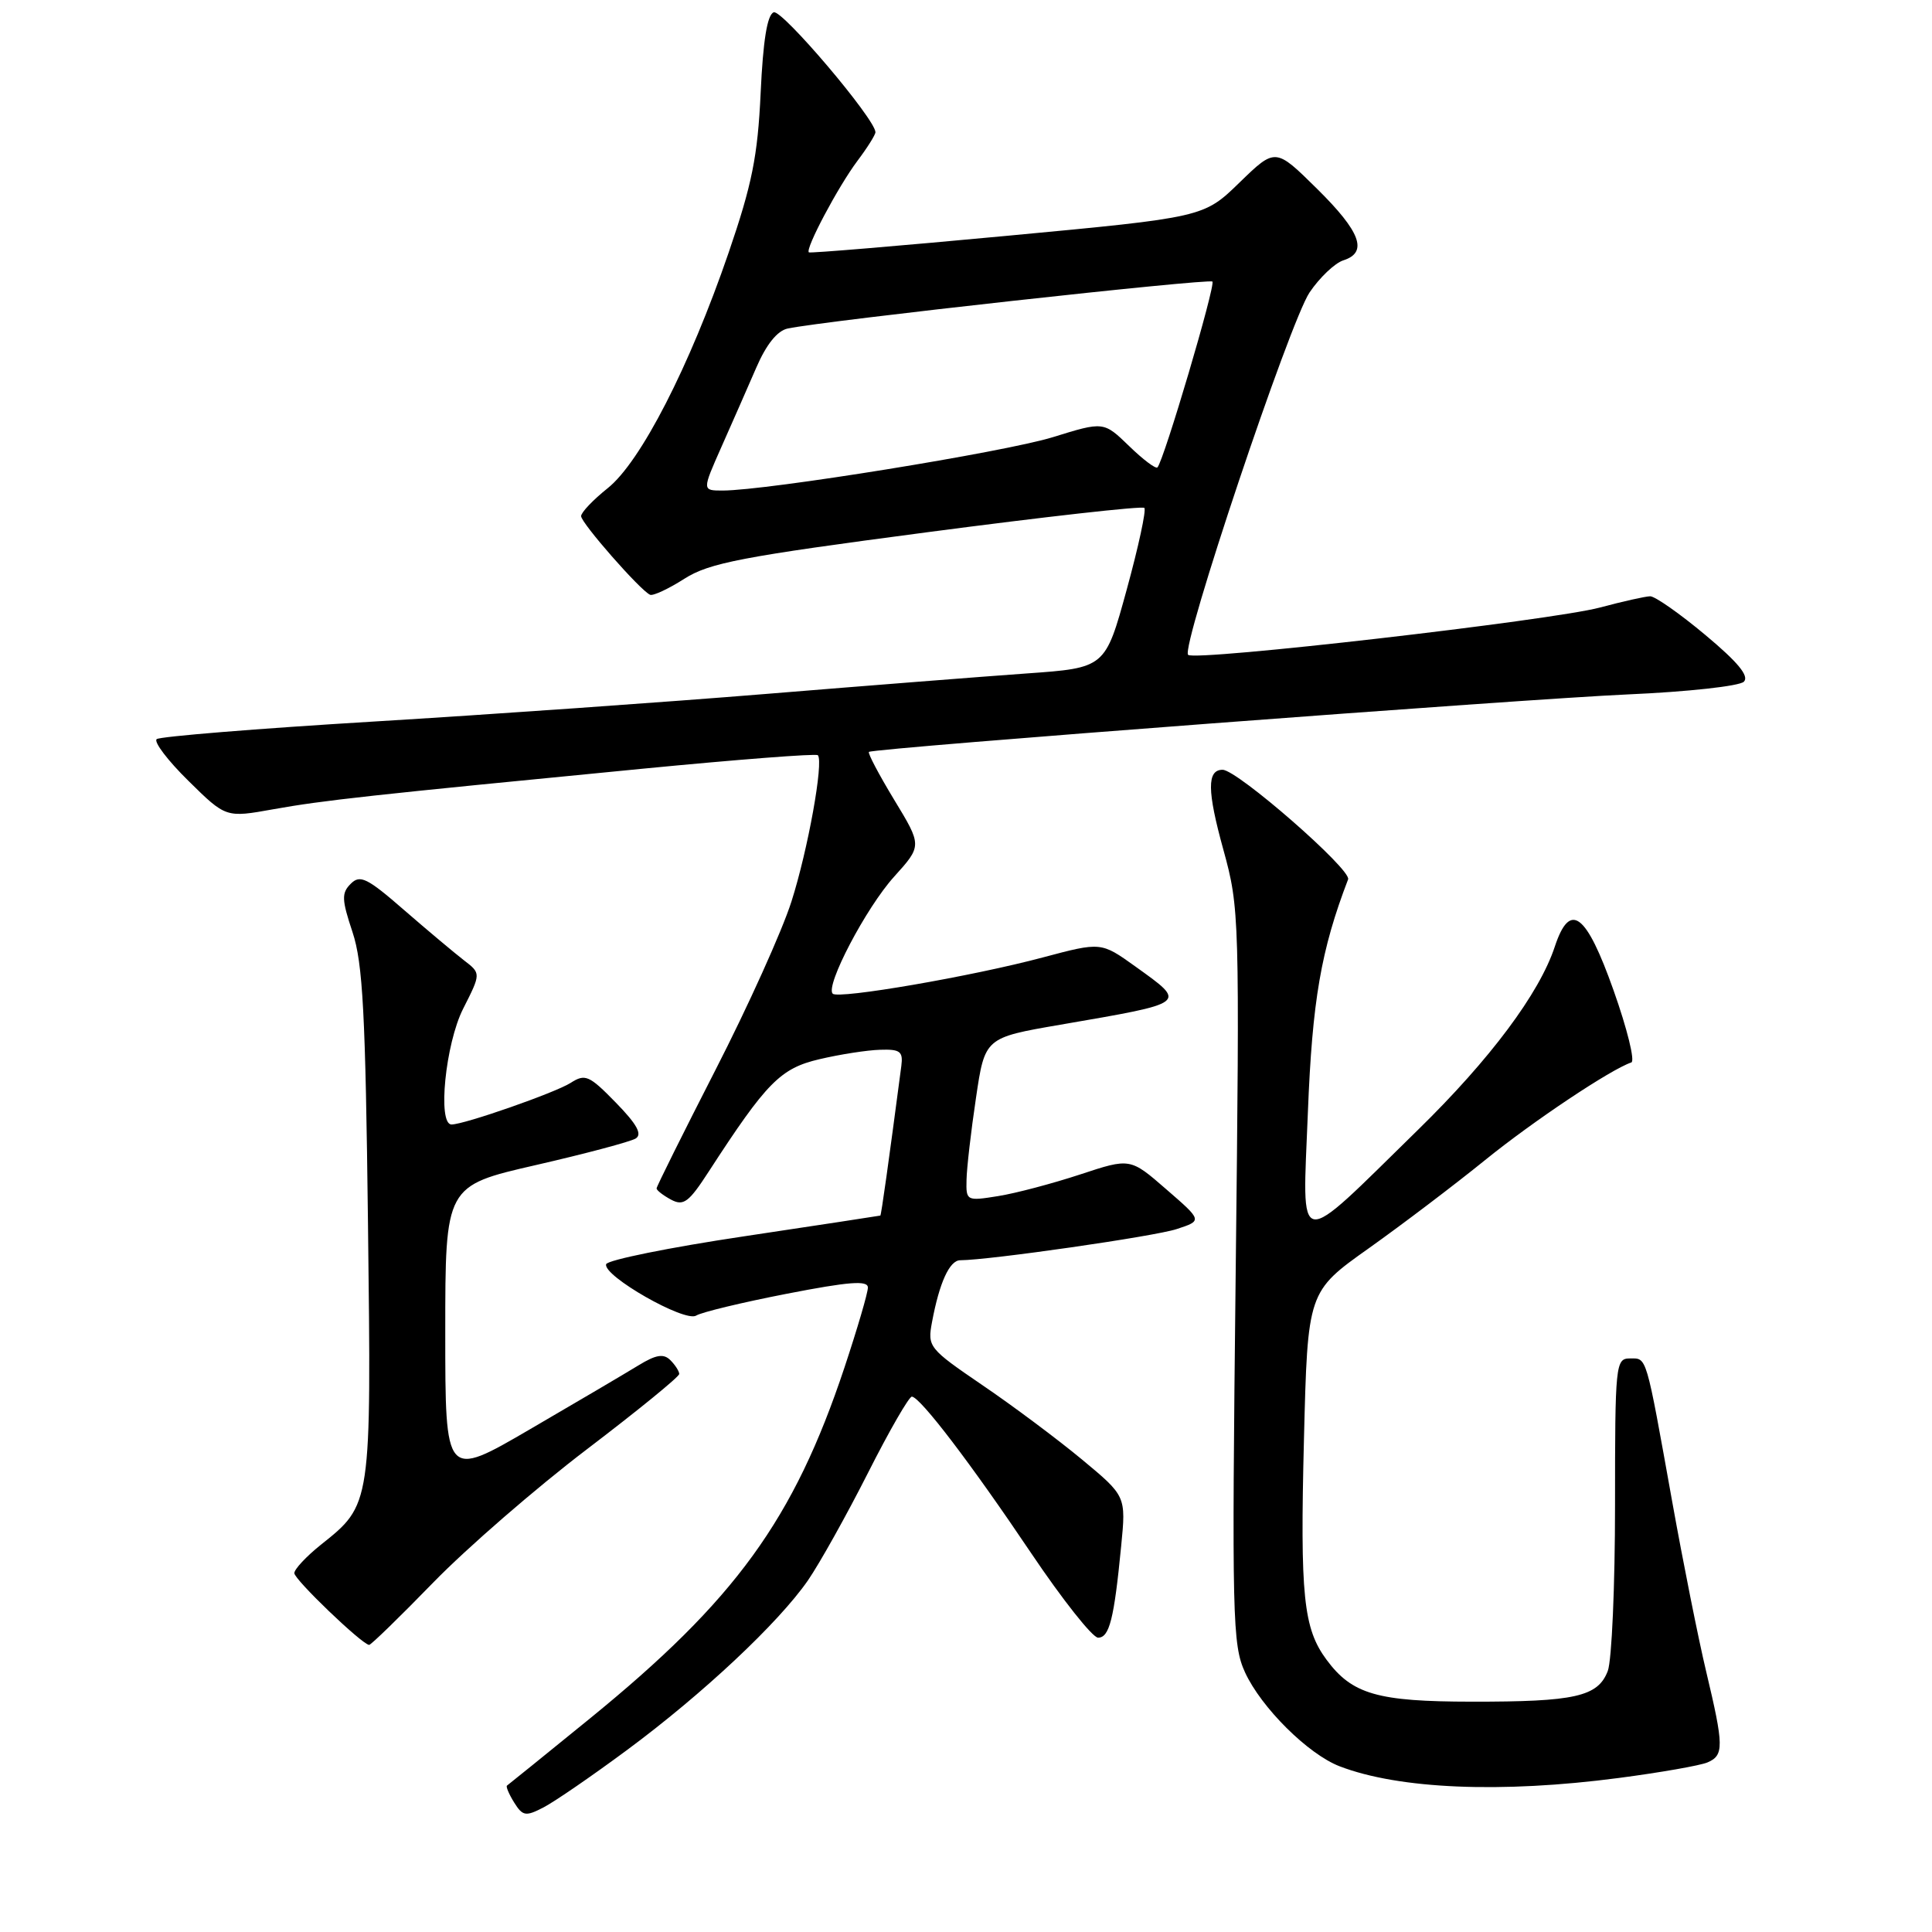 <?xml version="1.0" encoding="UTF-8" standalone="no"?>
<!DOCTYPE svg PUBLIC "-//W3C//DTD SVG 1.1//EN" "http://www.w3.org/Graphics/SVG/1.1/DTD/svg11.dtd" >
<svg xmlns="http://www.w3.org/2000/svg" xmlns:xlink="http://www.w3.org/1999/xlink" version="1.1" viewBox="0 0 256 256">
 <g >
 <path fill="currentColor"
d=" M 83.08 231.89 C 93.12 224.46 103.15 215.05 107.05 209.42 C 108.60 207.17 112.18 200.76 115.01 195.17 C 117.84 189.57 120.46 185.03 120.83 185.06 C 121.96 185.15 128.65 193.93 136.60 205.75 C 140.76 211.94 144.77 217.00 145.50 217.00 C 147.00 217.00 147.62 214.54 148.56 204.87 C 149.21 198.24 149.21 198.24 143.34 193.37 C 140.11 190.69 134.18 186.26 130.16 183.53 C 123.05 178.68 122.88 178.46 123.50 175.17 C 124.47 169.96 125.82 167.00 127.23 166.99 C 131.14 166.97 153.02 163.82 155.91 162.86 C 159.33 161.74 159.33 161.74 154.54 157.59 C 149.76 153.43 149.76 153.43 143.13 155.62 C 139.48 156.82 134.59 158.12 132.25 158.49 C 128.08 159.16 128.00 159.12 128.07 156.34 C 128.10 154.78 128.66 149.90 129.32 145.50 C 130.50 137.50 130.50 137.50 140.50 135.78 C 157.54 132.84 157.32 133.01 150.45 128.07 C 145.90 124.81 145.90 124.81 138.20 126.86 C 128.85 129.36 111.09 132.42 110.34 131.67 C 109.32 130.65 114.76 120.27 118.48 116.16 C 122.18 112.06 122.18 112.06 118.48 105.97 C 116.45 102.62 114.95 99.77 115.14 99.63 C 115.84 99.13 201.74 92.63 215.76 92.01 C 223.60 91.67 230.49 90.91 231.07 90.33 C 231.81 89.59 230.28 87.74 225.97 84.14 C 222.59 81.31 219.30 79.01 218.66 79.01 C 218.02 79.02 215.03 79.69 212.00 80.50 C 205.61 82.21 158.31 87.65 157.43 86.77 C 156.44 85.77 170.91 42.60 173.53 38.74 C 174.87 36.76 176.88 34.86 177.99 34.50 C 181.30 33.45 180.31 30.73 174.50 25.00 C 169.00 19.57 169.00 19.57 164.25 24.18 C 159.50 28.80 159.50 28.80 133.50 31.24 C 119.20 32.58 107.36 33.57 107.18 33.44 C 106.65 33.03 111.06 24.72 113.61 21.32 C 114.93 19.57 116.00 17.86 116.00 17.52 C 116.00 15.80 103.62 1.21 102.52 1.63 C 101.66 1.96 101.11 5.37 100.79 12.31 C 100.40 20.71 99.65 24.43 96.54 33.50 C 91.36 48.59 84.88 61.22 80.52 64.69 C 78.58 66.24 77.00 67.90 77.00 68.39 C 77.00 69.30 84.85 78.25 86.14 78.81 C 86.54 78.98 88.58 78.03 90.68 76.69 C 93.99 74.58 98.30 73.76 122.82 70.53 C 138.39 68.48 151.36 67.02 151.63 67.30 C 151.91 67.57 150.85 72.46 149.29 78.15 C 146.45 88.50 146.45 88.50 135.98 89.24 C 130.21 89.65 114.70 90.87 101.50 91.95 C 88.30 93.03 64.90 94.68 49.50 95.61 C 34.10 96.54 21.17 97.59 20.76 97.94 C 20.35 98.30 22.24 100.79 24.97 103.47 C 29.93 108.36 29.93 108.36 36.22 107.23 C 42.86 106.04 48.81 105.39 85.24 101.85 C 97.74 100.64 108.15 99.83 108.37 100.07 C 109.16 100.93 107.06 112.60 104.87 119.46 C 103.64 123.33 99.11 133.37 94.81 141.76 C 90.52 150.15 87.00 157.22 87.00 157.47 C 87.00 157.72 87.86 158.39 88.92 158.96 C 90.57 159.84 91.27 159.32 93.91 155.24 C 101.59 143.40 103.41 141.56 108.58 140.35 C 111.29 139.71 114.90 139.15 116.61 139.10 C 119.28 139.01 119.68 139.32 119.43 141.25 C 117.75 154.03 116.77 161.01 116.65 161.07 C 116.57 161.10 108.44 162.34 98.58 163.82 C 88.72 165.29 80.51 166.96 80.32 167.51 C 79.83 169.03 90.76 175.27 92.25 174.32 C 92.94 173.88 98.34 172.58 104.25 171.43 C 112.53 169.82 115.00 169.63 115.00 170.61 C 115.00 171.31 113.60 176.07 111.90 181.19 C 105.18 201.36 97.46 212.00 78.14 227.73 C 72.29 232.49 67.36 236.48 67.18 236.60 C 67.01 236.71 67.43 237.72 68.12 238.83 C 69.26 240.65 69.65 240.72 72.02 239.49 C 73.47 238.74 78.45 235.32 83.08 231.89 Z  M 214.50 235.59 C 220.00 234.87 225.29 233.94 226.25 233.53 C 228.45 232.59 228.43 231.37 226.08 221.50 C 225.03 217.10 223.01 206.97 221.58 199.00 C 218.04 179.28 218.25 180.00 215.98 180.00 C 214.07 180.00 214.00 180.73 214.00 199.43 C 214.00 210.12 213.57 220.01 213.04 221.41 C 211.74 224.82 208.70 225.50 195.00 225.48 C 182.50 225.47 179.16 224.50 175.77 219.92 C 172.70 215.77 172.26 211.47 172.78 190.75 C 173.27 171.15 173.27 171.15 181.39 165.39 C 185.85 162.22 192.78 156.96 196.79 153.71 C 203.17 148.54 213.44 141.69 216.16 140.78 C 216.67 140.61 215.61 136.31 213.81 131.24 C 210.17 120.96 208.03 119.36 206.02 125.43 C 203.98 131.62 197.46 140.35 187.90 149.70 C 171.44 165.81 172.57 165.99 173.30 147.42 C 173.88 132.58 175.04 125.88 178.63 116.52 C 179.12 115.25 163.95 102.00 162.00 102.00 C 159.92 102.00 159.94 104.77 162.10 112.58 C 164.24 120.36 164.27 121.35 163.73 169.09 C 163.22 214.36 163.30 217.95 164.97 221.59 C 167.11 226.25 173.32 232.43 177.50 234.04 C 185.37 237.07 198.93 237.64 214.50 235.59 Z  M 57.41 209.69 C 61.86 205.12 71.01 197.18 77.75 192.05 C 84.49 186.92 90.00 182.43 90.00 182.06 C 90.00 181.70 89.47 180.87 88.83 180.23 C 87.93 179.33 86.93 179.49 84.58 180.93 C 82.88 181.97 76.44 185.77 70.25 189.37 C 59.00 195.93 59.00 195.93 59.00 176.53 C 59.00 157.13 59.00 157.13 70.99 154.38 C 77.58 152.87 83.54 151.28 84.23 150.86 C 85.13 150.30 84.40 148.97 81.61 146.11 C 78.07 142.48 77.54 142.25 75.61 143.49 C 73.57 144.79 61.53 149.00 59.83 149.00 C 57.95 149.00 59.02 138.30 61.37 133.66 C 63.74 128.98 63.74 128.98 61.47 127.24 C 60.23 126.28 56.66 123.29 53.55 120.59 C 48.66 116.33 47.71 115.86 46.48 117.10 C 45.24 118.33 45.27 119.19 46.71 123.51 C 48.08 127.64 48.43 134.27 48.76 162.14 C 49.21 199.59 49.24 199.33 42.49 204.71 C 40.57 206.25 39.00 207.93 39.00 208.45 C 39.00 209.30 47.91 217.85 48.91 217.96 C 49.14 217.98 52.97 214.26 57.41 209.69 Z  M 95.58 59.25 C 96.99 56.09 99.06 51.36 100.20 48.74 C 101.54 45.63 103.00 43.82 104.38 43.53 C 109.30 42.49 160.21 36.87 160.65 37.31 C 161.10 37.77 154.23 61.00 153.37 61.93 C 153.15 62.17 151.46 60.90 149.61 59.10 C 146.24 55.84 146.24 55.84 139.50 57.93 C 133.12 59.90 101.63 64.99 95.76 65.00 C 93.03 65.00 93.03 65.00 95.58 59.25 Z "/>
</g>
</svg>